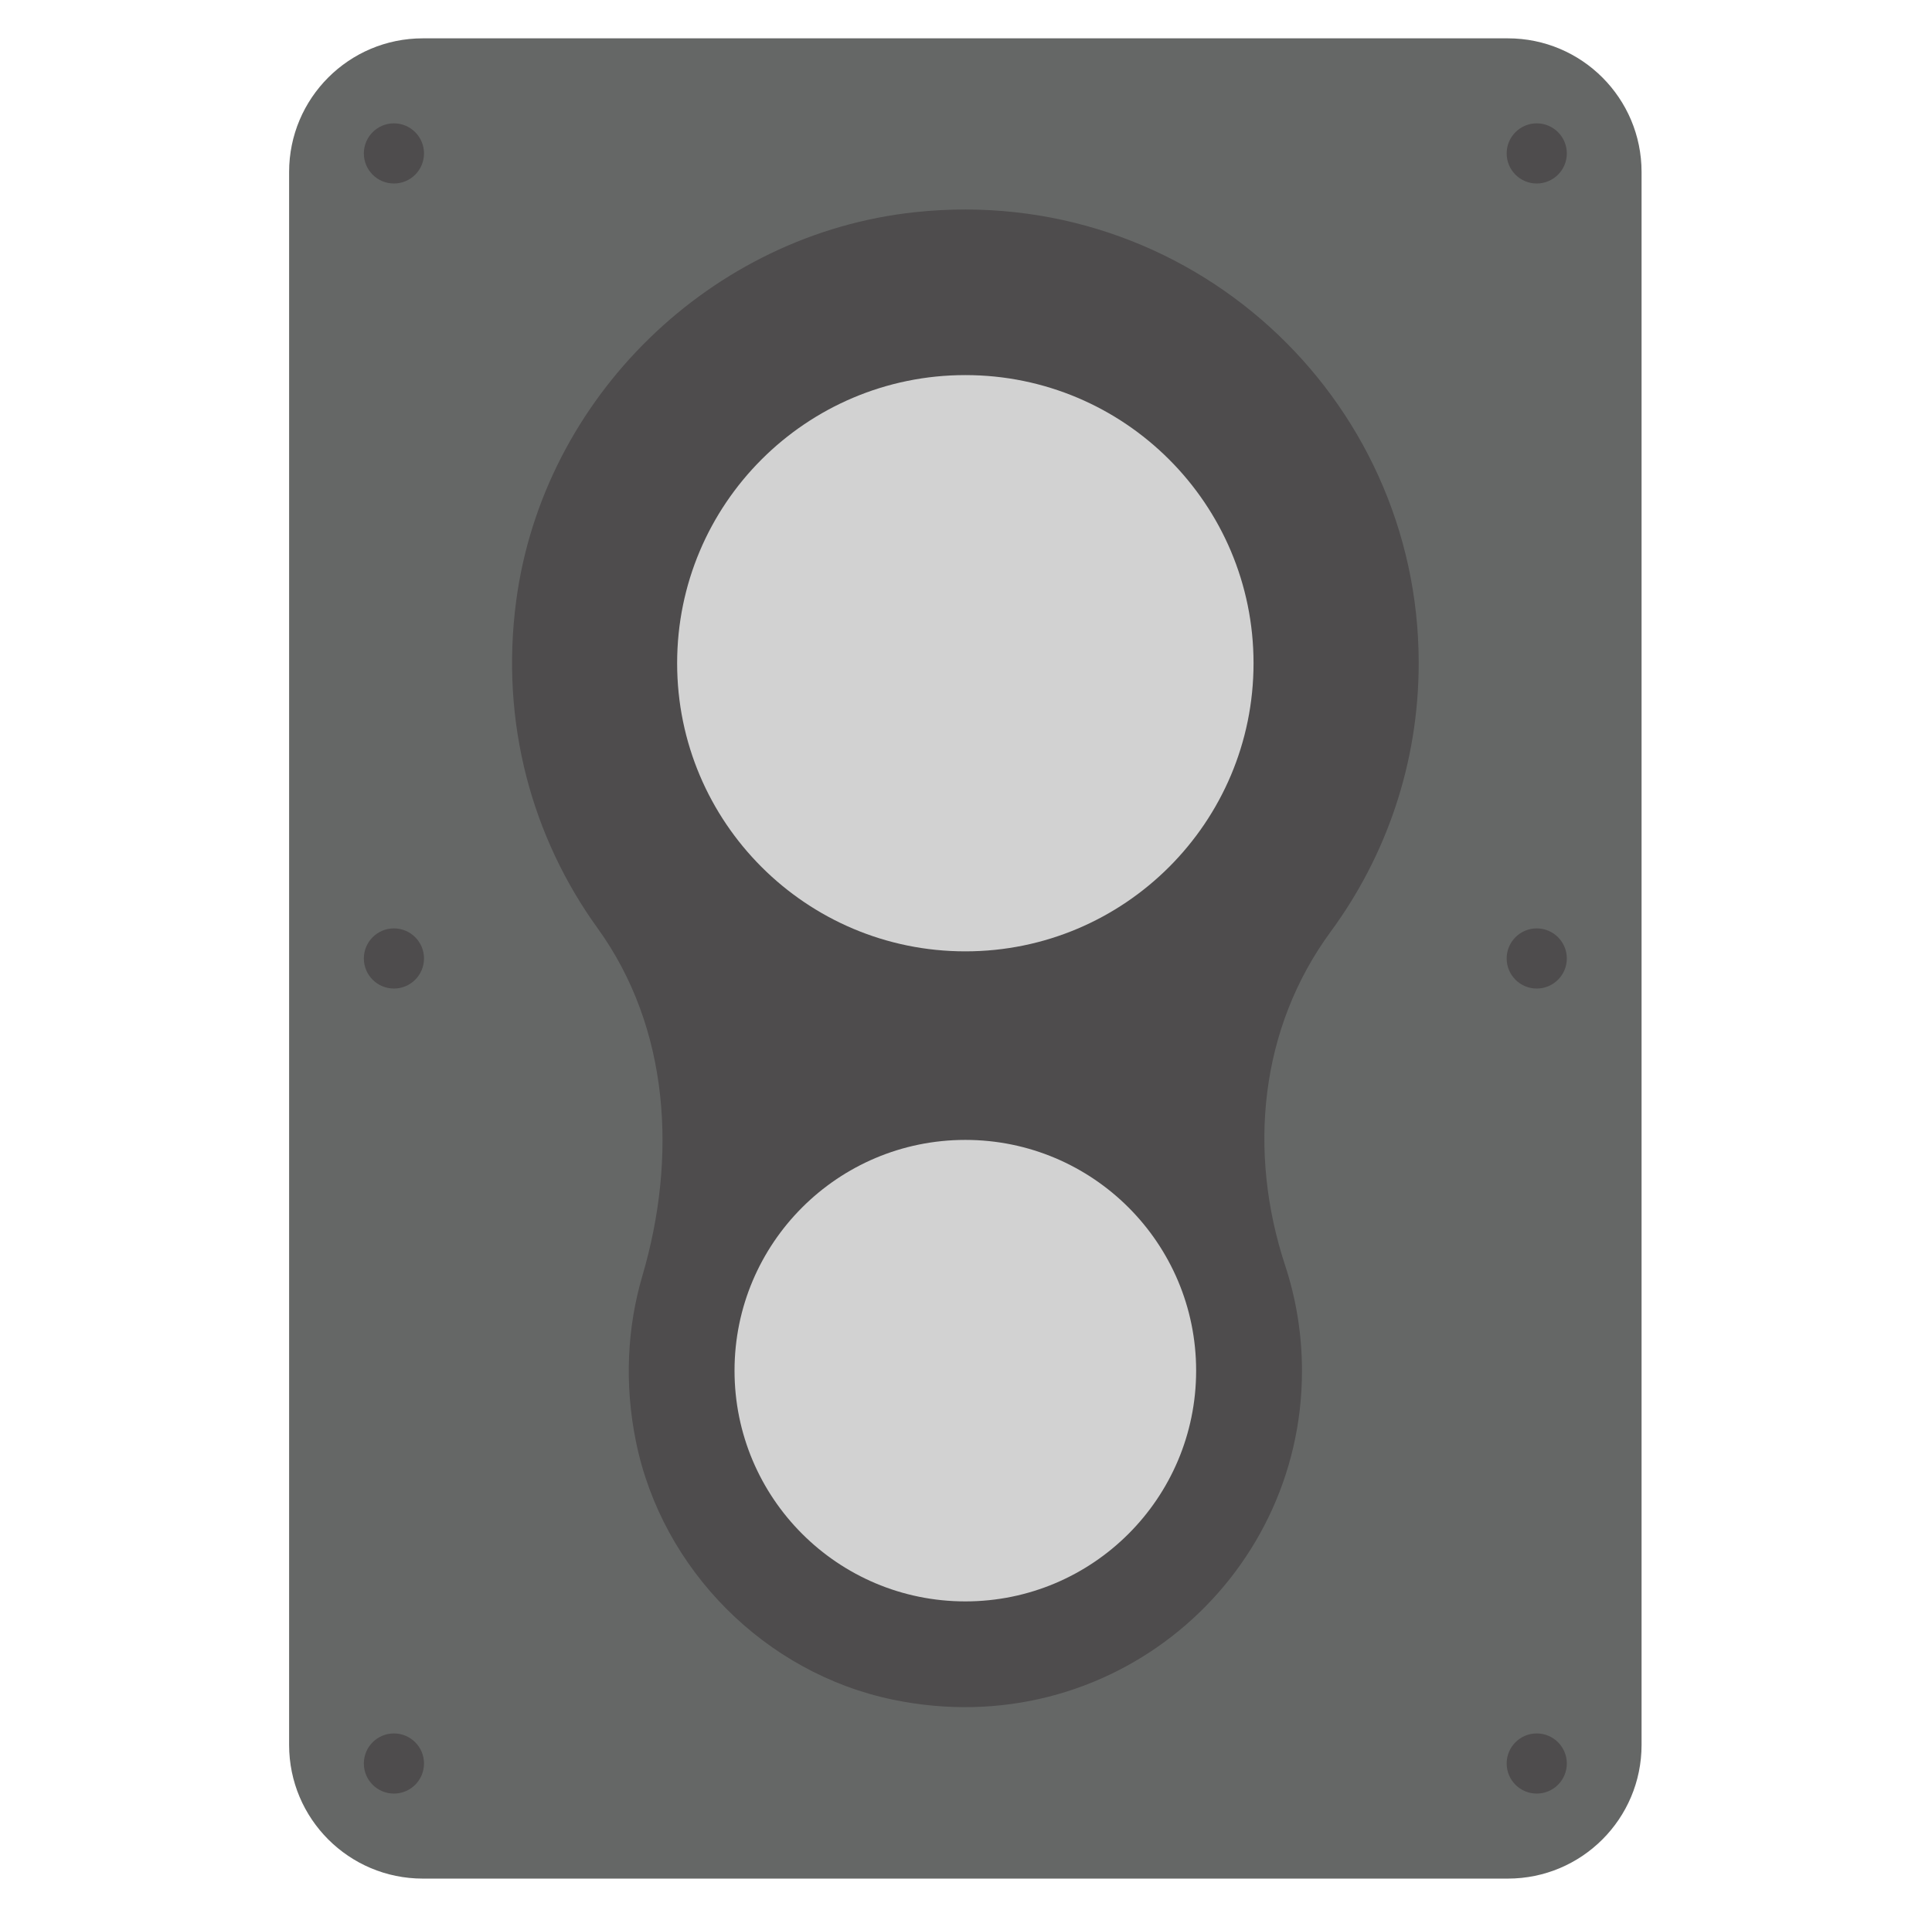 <svg width="221" height="220" viewBox="0 0 221 220" fill="none" xmlns="http://www.w3.org/2000/svg">
<path d="M172.484 214.947H48.364C39.918 214.947 33.071 208.1 33.071 199.653V19.68C33.071 11.234 39.918 4.387 48.364 4.387H172.484C180.93 4.387 187.777 11.234 187.777 19.68V199.653C187.777 208.1 180.93 214.947 172.484 214.947Z" fill="#656766"/>
<path d="M148.933 156.86C148.933 180.819 127.007 199.623 102.15 194.476C87.534 191.449 75.736 179.602 72.753 164.977C71.393 158.312 71.755 151.852 73.482 145.974C77.459 132.438 76.613 117.639 68.356 106.2C60.926 95.907 57.179 82.764 59.05 68.724C62.147 45.47 81.354 26.762 104.681 24.276C135.95 20.942 162.284 45.353 162.284 75.86C162.284 87.358 158.547 97.985 152.224 106.59C144.102 117.645 142.716 131.769 147.008 144.797C148.258 148.592 148.933 152.649 148.933 156.86Z" fill="#4E4C4D"/>
<path d="M110.424 108.853C128.631 108.853 143.391 94.093 143.391 75.885C143.391 57.678 128.631 42.918 110.424 42.918C92.216 42.918 77.457 57.678 77.457 75.885C77.457 94.093 92.216 108.853 110.424 108.853Z" fill="#D2D2D2"/>
<path d="M110.424 183.23C125.005 183.23 136.825 171.41 136.825 156.828C136.825 142.247 125.005 130.427 110.424 130.427C95.842 130.427 84.022 142.247 84.022 156.828C84.022 171.41 95.842 183.23 110.424 183.23Z" fill="#D2D2D2"/>
<path d="M175.787 20.996C177.687 20.996 179.228 19.456 179.228 17.555C179.228 15.655 177.687 14.114 175.787 14.114C173.886 14.114 172.346 15.655 172.346 17.555C172.346 19.456 173.886 20.996 175.787 20.996Z" fill="#4E4C4D"/>
<path d="M175.787 113.108C177.687 113.108 179.228 111.567 179.228 109.667C179.228 107.767 177.687 106.226 175.787 106.226C173.886 106.226 172.346 107.767 172.346 109.667C172.346 111.567 173.886 113.108 175.787 113.108Z" fill="#4E4C4D"/>
<path d="M175.787 205.22C177.687 205.22 179.228 203.679 179.228 201.779C179.228 199.878 177.687 198.338 175.787 198.338C173.886 198.338 172.346 199.878 172.346 201.779C172.346 203.679 173.886 205.22 175.787 205.22Z" fill="#4E4C4D"/>
<path d="M45.061 20.996C46.962 20.996 48.502 19.456 48.502 17.555C48.502 15.655 46.962 14.114 45.061 14.114C43.161 14.114 41.62 15.655 41.62 17.555C41.62 19.456 43.161 20.996 45.061 20.996Z" fill="#4E4C4D"/>
<path d="M45.061 113.108C46.962 113.108 48.502 111.567 48.502 109.667C48.502 107.767 46.962 106.226 45.061 106.226C43.161 106.226 41.62 107.767 41.62 109.667C41.62 111.567 43.161 113.108 45.061 113.108Z" fill="#4E4C4D"/>
<path d="M45.061 205.22C46.962 205.22 48.502 203.679 48.502 201.779C48.502 199.878 46.962 198.338 45.061 198.338C43.161 198.338 41.62 199.878 41.62 201.779C41.62 203.679 43.161 205.22 45.061 205.22Z" fill="#4E4C4D"/>
</svg>
